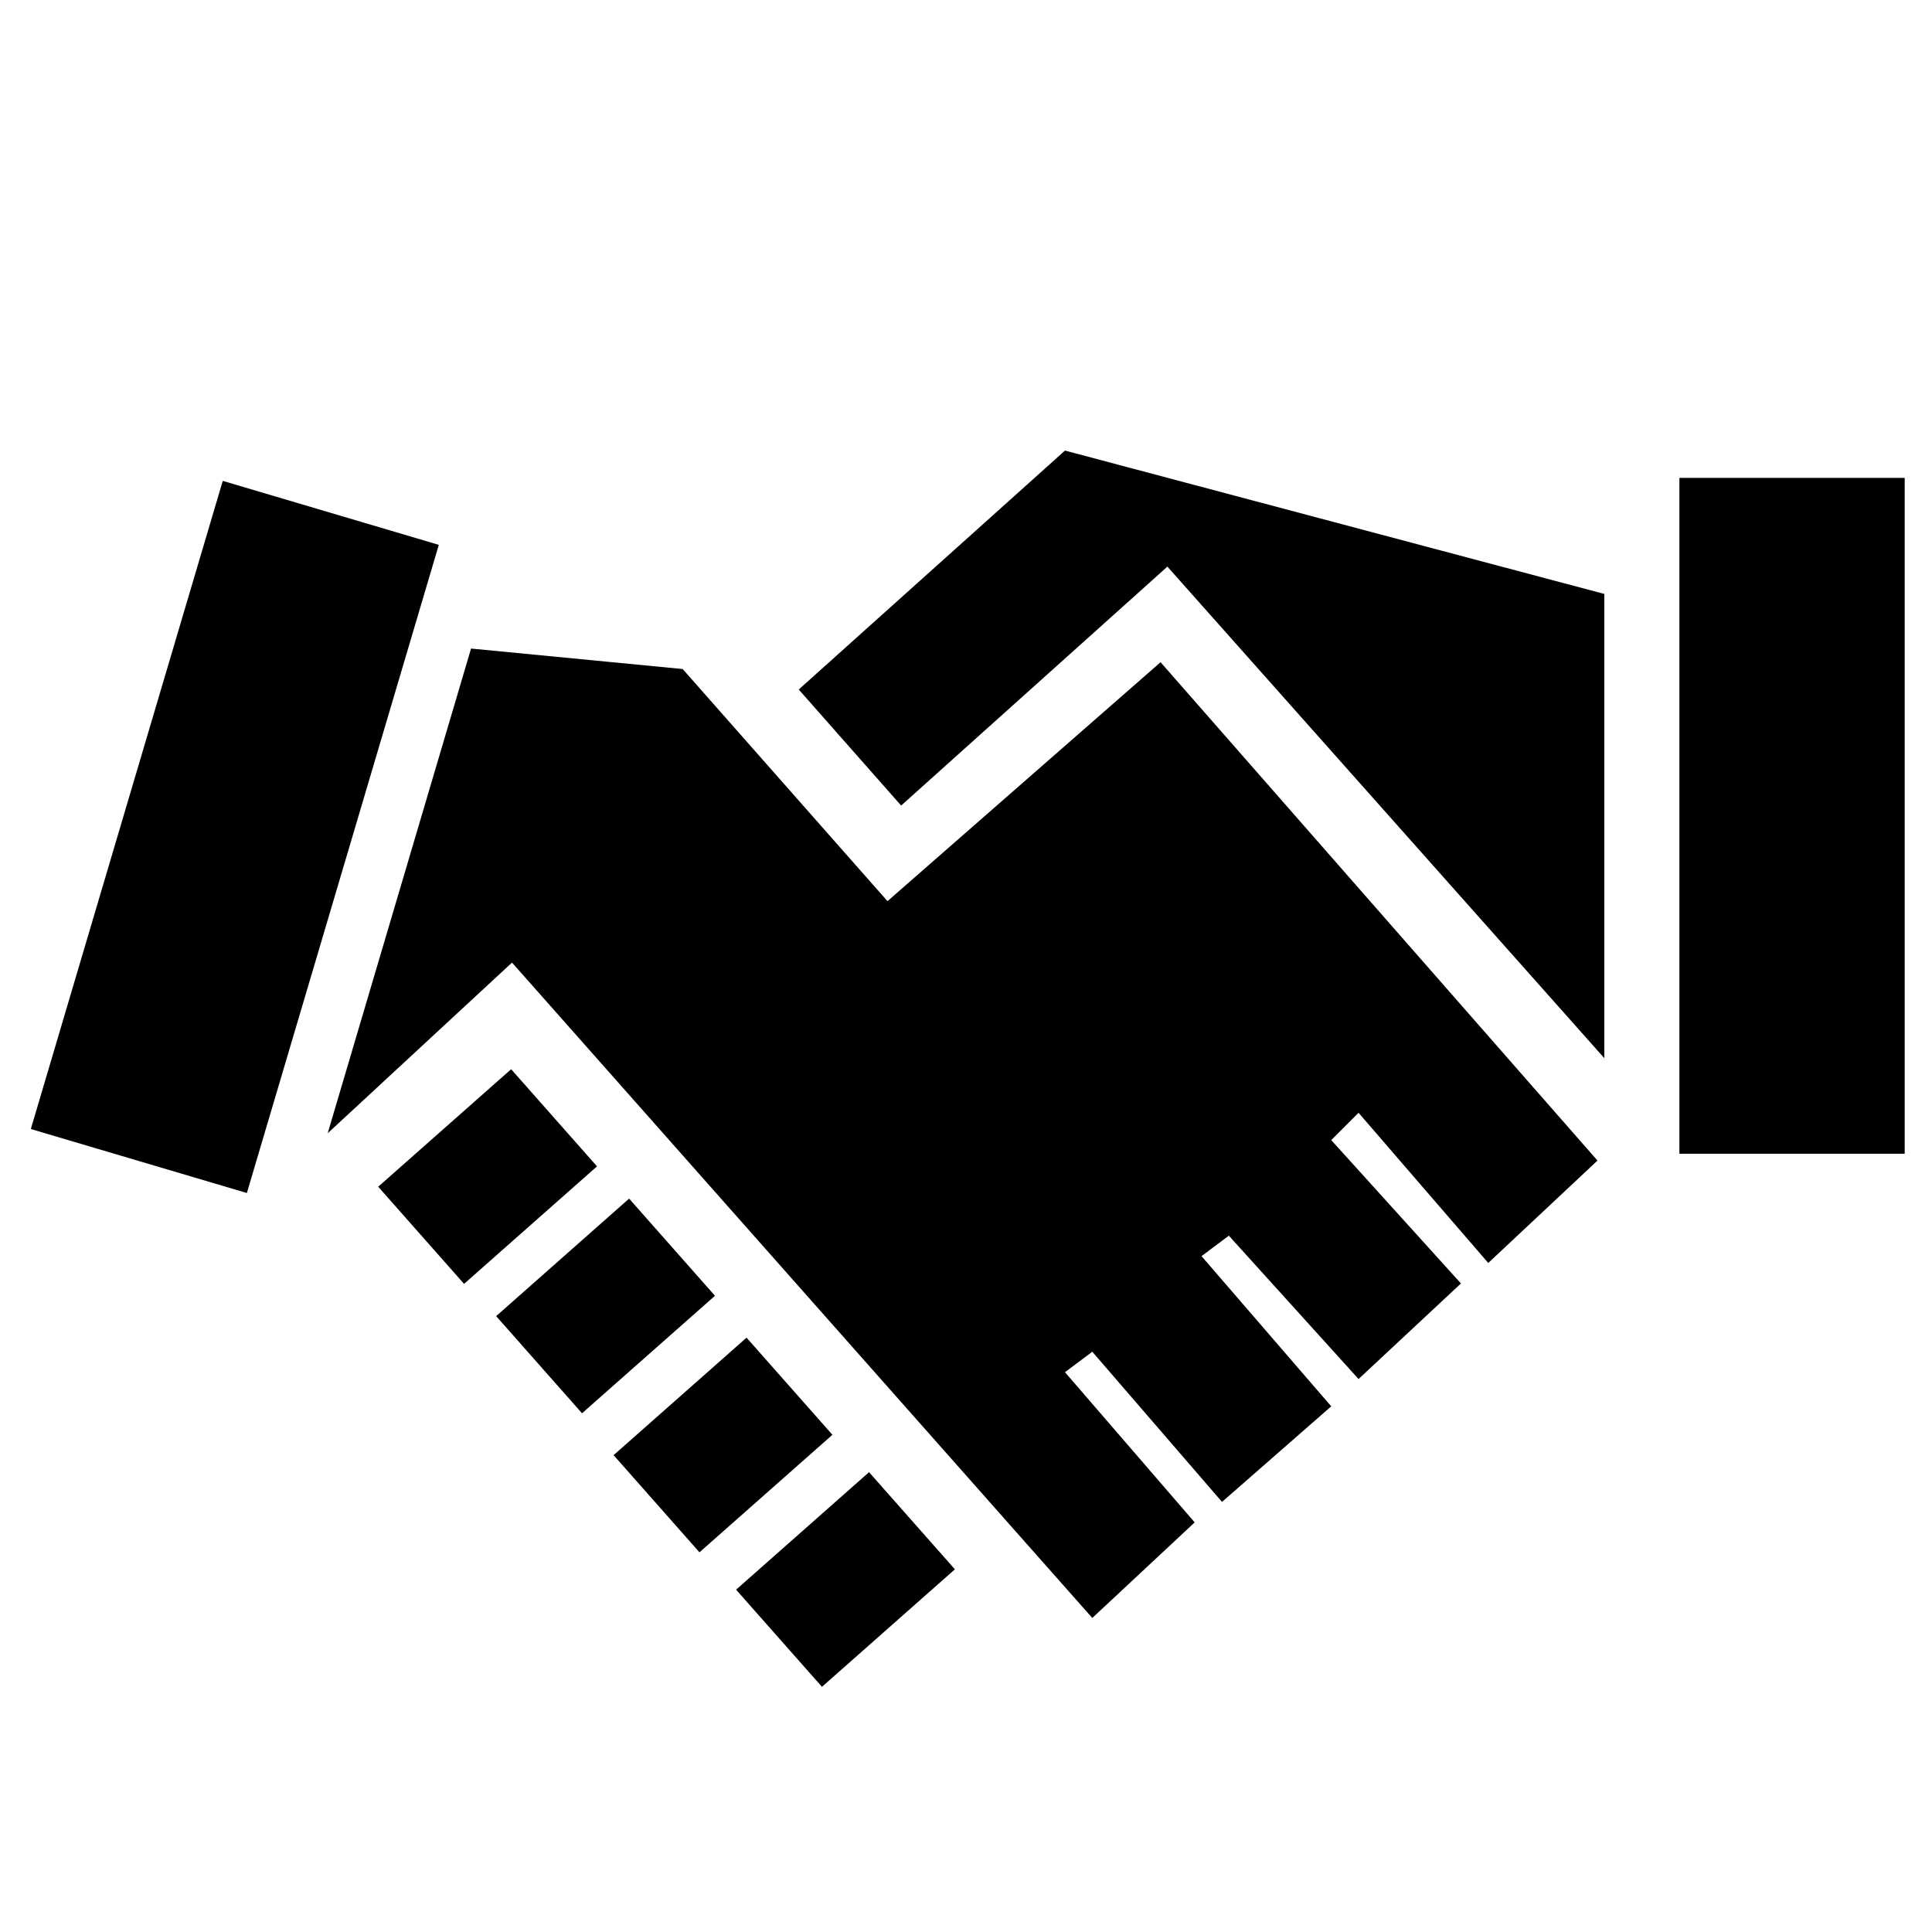 <?xml version="1.0" encoding="utf-8"?>
<!-- Generator: Adobe Illustrator 24.0.1, SVG Export Plug-In . SVG Version: 6.00 Build 0)  -->
<svg version="1.1" id="Capa_1" xmlns="http://www.w3.org/2000/svg" xmlns:xlink="http://www.w3.org/1999/xlink" x="0px" y="0px"
	 viewBox="0 0 28.3 28.3" style="enable-background:new 0 0 28.3 28.3;" xml:space="preserve">
<g>
	<rect x="1.8" y="7.3" transform="matrix(0.959 0.284 -0.284 0.959 3.61 -0.468)" width="3.3" height="9.9"/>
	<rect x="24.6" y="7" width="3.3" height="9.9"/>
	<polygon points="4.8,16.6 6.9,9.5 10,9.8 13,13.2 17,9.7 23.4,17 21.8,18.5 19.9,16.3 19.5,16.7 21.4,18.8 19.9,20.2 18,18.1 
		17.6,18.4 19.5,20.6 17.9,22 16,19.8 15.6,20.1 17.5,22.3 16,23.7 7.5,14.1 	"/>
	<polygon points="11.7,10.1 15.6,6.6 23.5,8.7 23.5,15.5 17.1,8.3 13.2,11.8 	"/>
	<rect x="11.1" y="22.2" transform="matrix(0.749 -0.662 0.662 0.749 -12.228 14.006)" width="2.6" height="1.9"/>
	<rect x="9.3" y="20.2" transform="matrix(0.749 -0.662 0.662 0.749 -11.35 12.342)" width="2.6" height="1.9"/>
	<rect x="7.6" y="18.2" transform="matrix(0.749 -0.662 0.662 0.749 -10.473 10.678)" width="2.6" height="1.9"/>
	<rect x="5.8" y="16.3" transform="matrix(0.749 -0.662 0.662 0.749 -9.595 9.014)" width="2.6" height="1.9"/>
</g>
</svg>
